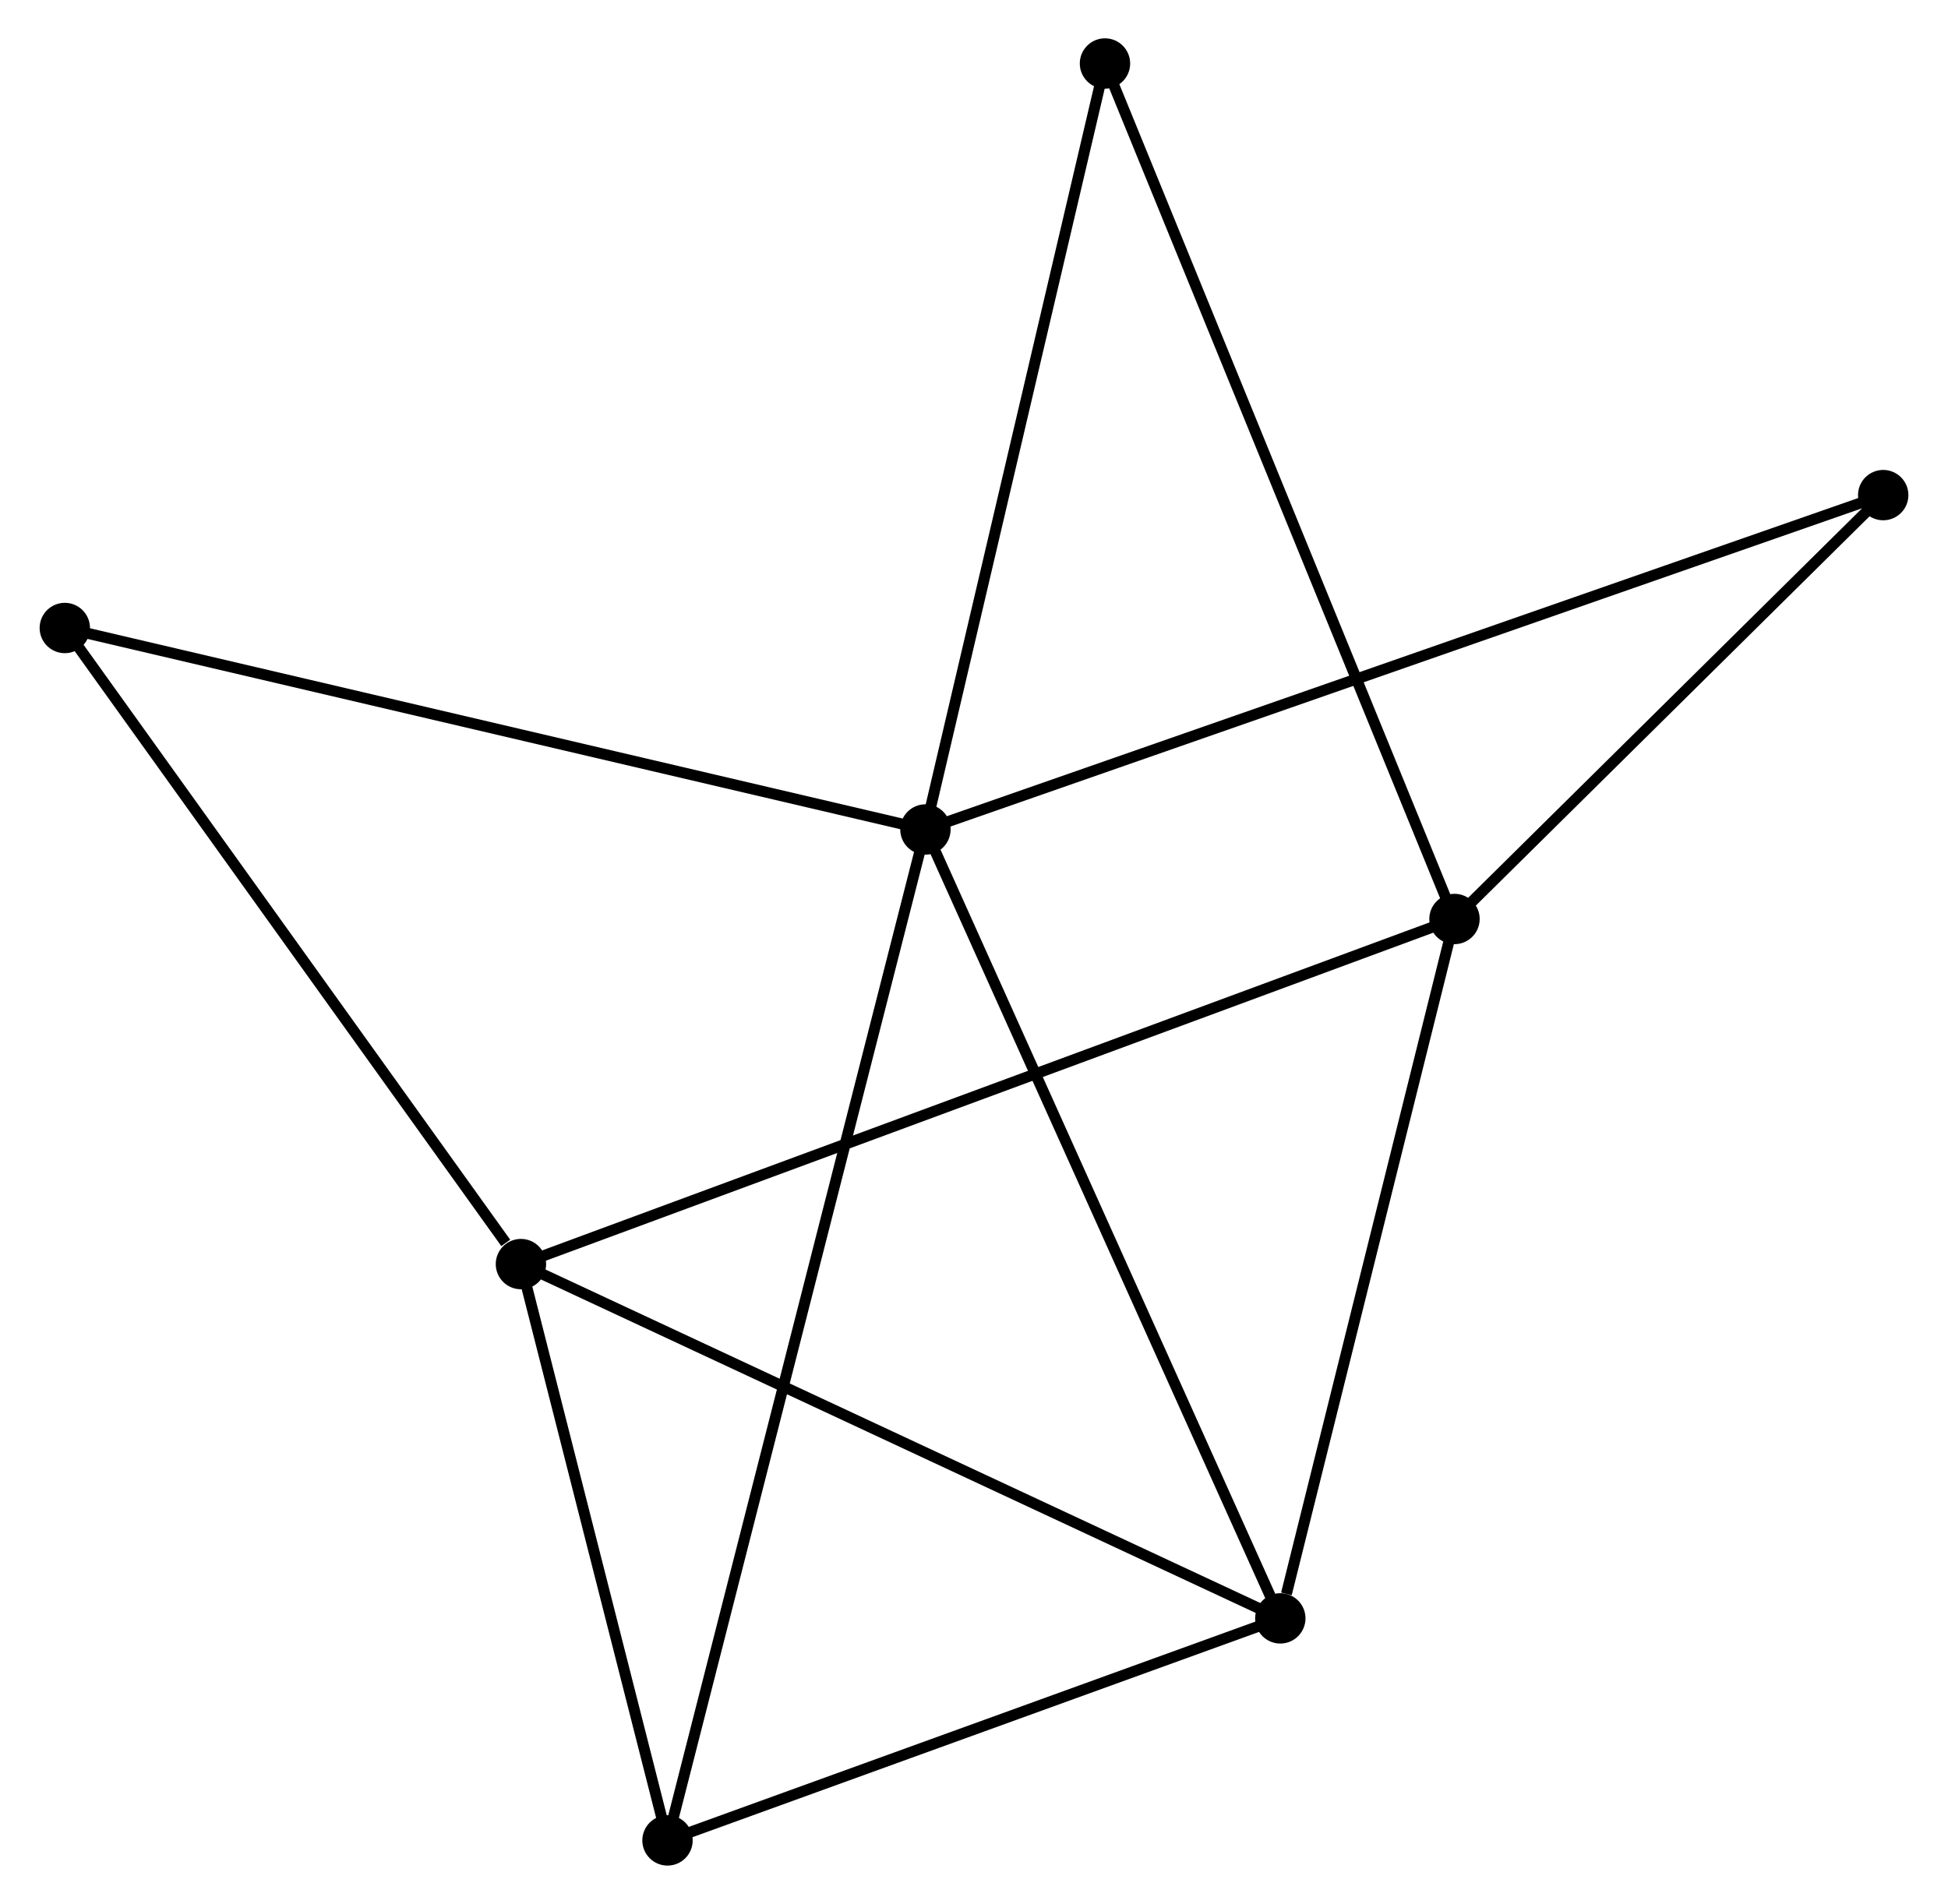 <?xml version="1.0" encoding="UTF-8" standalone="no"?>
<!DOCTYPE svg PUBLIC "-//W3C//DTD SVG 1.1//EN"
 "http://www.w3.org/Graphics/SVG/1.1/DTD/svg11.dtd">
<!-- Generated by graphviz version 2.36.0 (20140111.2315)
 -->
<!-- Title: %3 Pages: 1 -->
<svg width="178pt" height="174pt"
 viewBox="0.00 0.00 177.67 173.91" xmlns="http://www.w3.org/2000/svg" xmlns:xlink="http://www.w3.org/1999/xlink">
<g id="graph0" class="graph" transform="scale(1 1) rotate(0) translate(4 169.915)">
<title>%3</title>
<!-- 0 -->
<g id="node1" class="node"><title>0</title>
<ellipse fill="black" stroke="black" cx="80.399" cy="-94.145" rx="1.8" ry="1.8"/>
</g>
<!-- 3 -->
<g id="node2" class="node"><title>3</title>
<ellipse fill="black" stroke="black" cx="112.81" cy="-22.083" rx="1.8" ry="1.8"/>
</g>
<!-- 0&#45;&#45;3 -->
<g id="edge1" class="edge"><title>0&#45;&#45;3</title>
<path fill="none" stroke="black" d="M81.201,-92.364C85.684,-82.394 107.626,-33.608 112.037,-23.802"/>
</g>
<!-- 4 -->
<g id="node3" class="node"><title>4</title>
<ellipse fill="black" stroke="black" cx="56.843" cy="-1.8" rx="1.8" ry="1.8"/>
</g>
<!-- 0&#45;&#45;4 -->
<g id="edge2" class="edge"><title>0&#45;&#45;4</title>
<path fill="none" stroke="black" d="M79.907,-92.216C76.842,-80.199 60.39,-15.705 57.333,-3.718"/>
</g>
<!-- 5 -->
<g id="node4" class="node"><title>5</title>
<ellipse fill="black" stroke="black" cx="1.8" cy="-112.55" rx="1.8" ry="1.8"/>
</g>
<!-- 0&#45;&#45;5 -->
<g id="edge3" class="edge"><title>0&#45;&#45;5</title>
<path fill="none" stroke="black" d="M78.456,-94.6C67.582,-97.147 14.371,-109.606 3.675,-112.111"/>
</g>
<!-- 6 -->
<g id="node5" class="node"><title>6</title>
<ellipse fill="black" stroke="black" cx="167.872" cy="-124.689" rx="1.8" ry="1.8"/>
</g>
<!-- 0&#45;&#45;6 -->
<g id="edge4" class="edge"><title>0&#45;&#45;6</title>
<path fill="none" stroke="black" d="M82.226,-94.783C93.61,-98.758 154.701,-120.09 166.055,-124.055"/>
</g>
<!-- 7 -->
<g id="node6" class="node"><title>7</title>
<ellipse fill="black" stroke="black" cx="96.797" cy="-164.115" rx="1.8" ry="1.8"/>
</g>
<!-- 0&#45;&#45;7 -->
<g id="edge5" class="edge"><title>0&#45;&#45;7</title>
<path fill="none" stroke="black" d="M80.872,-96.164C83.267,-106.381 94.027,-152.299 96.353,-162.221"/>
</g>
<!-- 3&#45;&#45;4 -->
<g id="edge13" class="edge"><title>3&#45;&#45;4</title>
<path fill="none" stroke="black" d="M110.948,-21.408C102.45,-18.328 67.4,-5.626 58.77,-2.498"/>
</g>
<!-- 1 -->
<g id="node7" class="node"><title>1</title>
<ellipse fill="black" stroke="black" cx="43.457" cy="-54.446" rx="1.8" ry="1.8"/>
</g>
<!-- 1&#45;&#45;3 -->
<g id="edge7" class="edge"><title>1&#45;&#45;3</title>
<path fill="none" stroke="black" d="M45.172,-53.646C54.683,-49.208 100.904,-27.639 110.901,-22.974"/>
</g>
<!-- 1&#45;&#45;4 -->
<g id="edge8" class="edge"><title>1&#45;&#45;4</title>
<path fill="none" stroke="black" d="M43.903,-52.695C45.935,-44.702 54.318,-11.73 56.382,-3.612"/>
</g>
<!-- 1&#45;&#45;5 -->
<g id="edge9" class="edge"><title>1&#45;&#45;5</title>
<path fill="none" stroke="black" d="M42.071,-56.38C35.634,-65.359 8.719,-102.899 2.909,-111.003"/>
</g>
<!-- 2 -->
<g id="node8" class="node"><title>2</title>
<ellipse fill="black" stroke="black" cx="128.718" cy="-85.969" rx="1.8" ry="1.8"/>
</g>
<!-- 1&#45;&#45;2 -->
<g id="edge6" class="edge"><title>1&#45;&#45;2</title>
<path fill="none" stroke="black" d="M45.238,-55.105C56.334,-59.207 115.879,-81.222 126.947,-85.314"/>
</g>
<!-- 2&#45;&#45;3 -->
<g id="edge10" class="edge"><title>2&#45;&#45;3</title>
<path fill="none" stroke="black" d="M128.259,-84.126C125.976,-74.96 115.86,-34.333 113.367,-24.319"/>
</g>
<!-- 2&#45;&#45;6 -->
<g id="edge11" class="edge"><title>2&#45;&#45;6</title>
<path fill="none" stroke="black" d="M130.02,-87.257C135.965,-93.136 160.487,-117.386 166.524,-123.356"/>
</g>
<!-- 2&#45;&#45;7 -->
<g id="edge12" class="edge"><title>2&#45;&#45;7</title>
<path fill="none" stroke="black" d="M127.928,-87.901C123.512,-98.712 101.902,-151.616 97.558,-162.251"/>
</g>
</g>
</svg>

